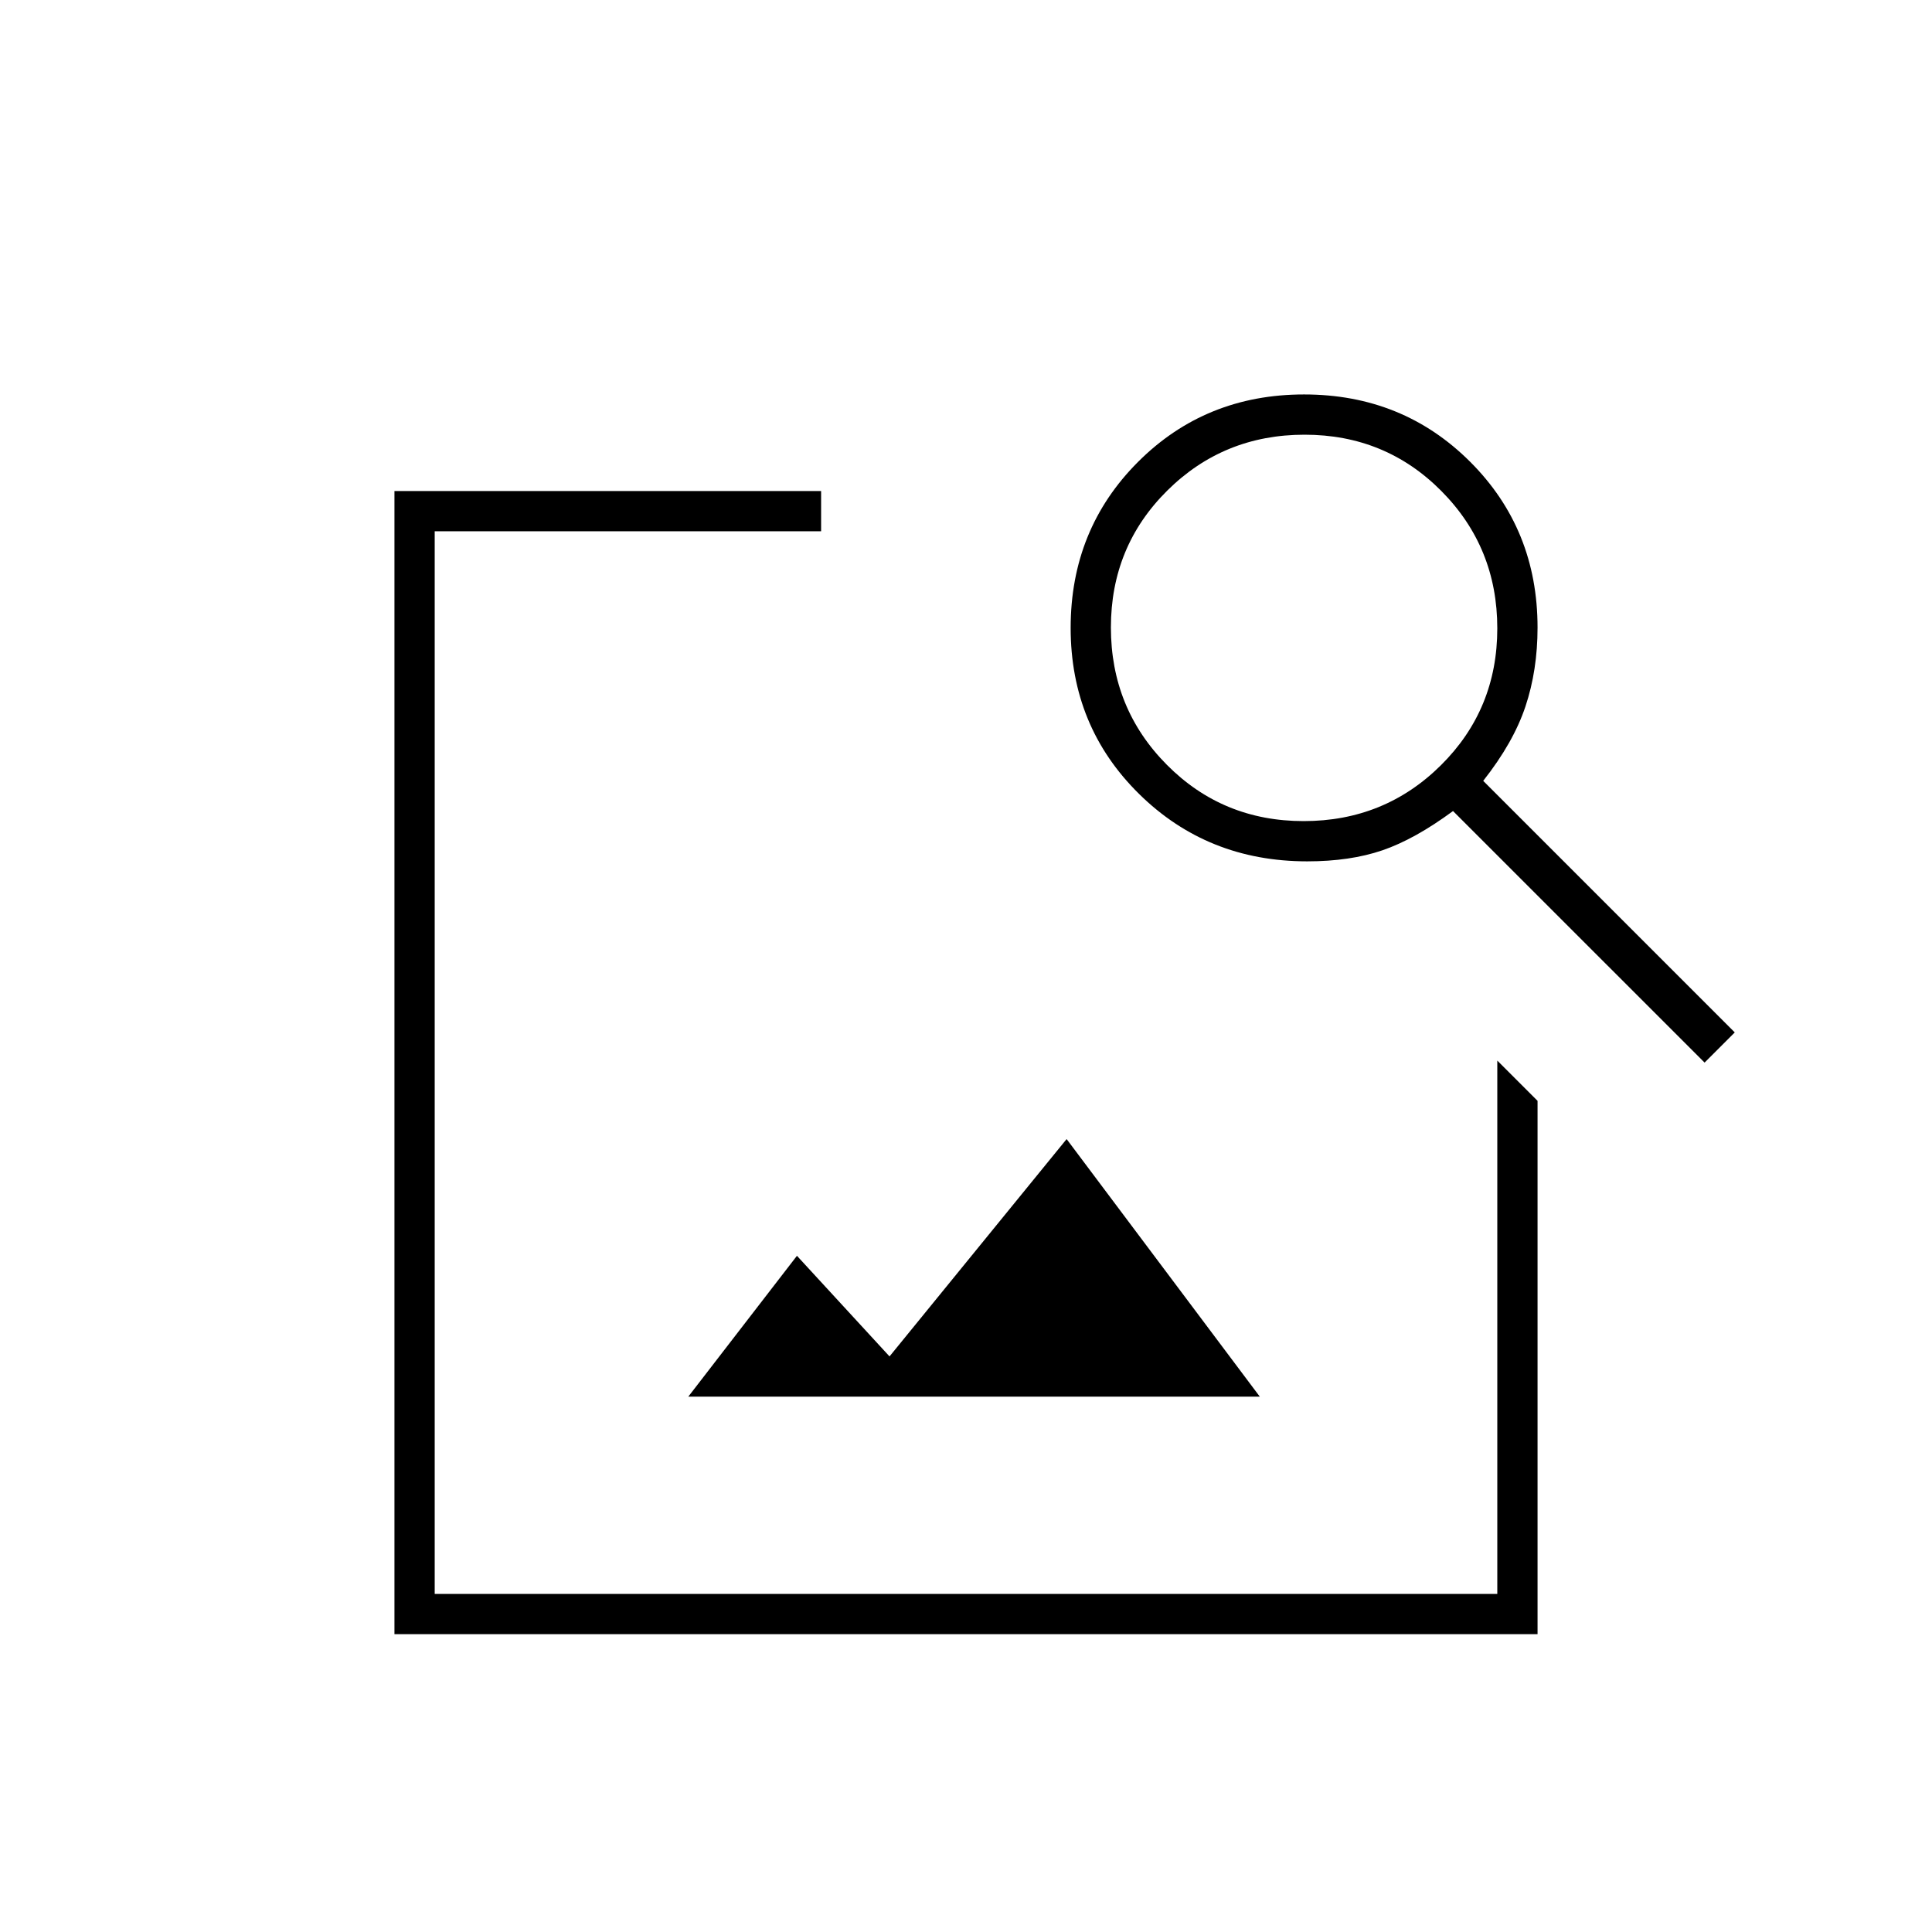 <svg xmlns="http://www.w3.org/2000/svg" height="20" viewBox="0 -960 960 960" width="20"><path d="M196-148v-568h212v20H216v528h528v-265l20 20v265H196Zm146-118 54-70 46 50 88-108 96 128H342Zm505-166L722-557q-19 14-35.05 19.5-16.051 5.5-37.42 5.5Q600-532 566-565.5T532-648q0-49 33.5-82.5T648-764q49 0 82.5 33.449 33.5 33.45 33.5 82.377Q764-627 758-609t-21 37l125 125-15 15ZM647.775-552Q688-552 716-579.775q28-27.774 28-68Q744-688 716.225-716q-27.774-28-68-28Q608-744 580-716.225q-28 27.774-28 68Q552-608 579.775-580q27.774 28 68 28Z"/></svg>